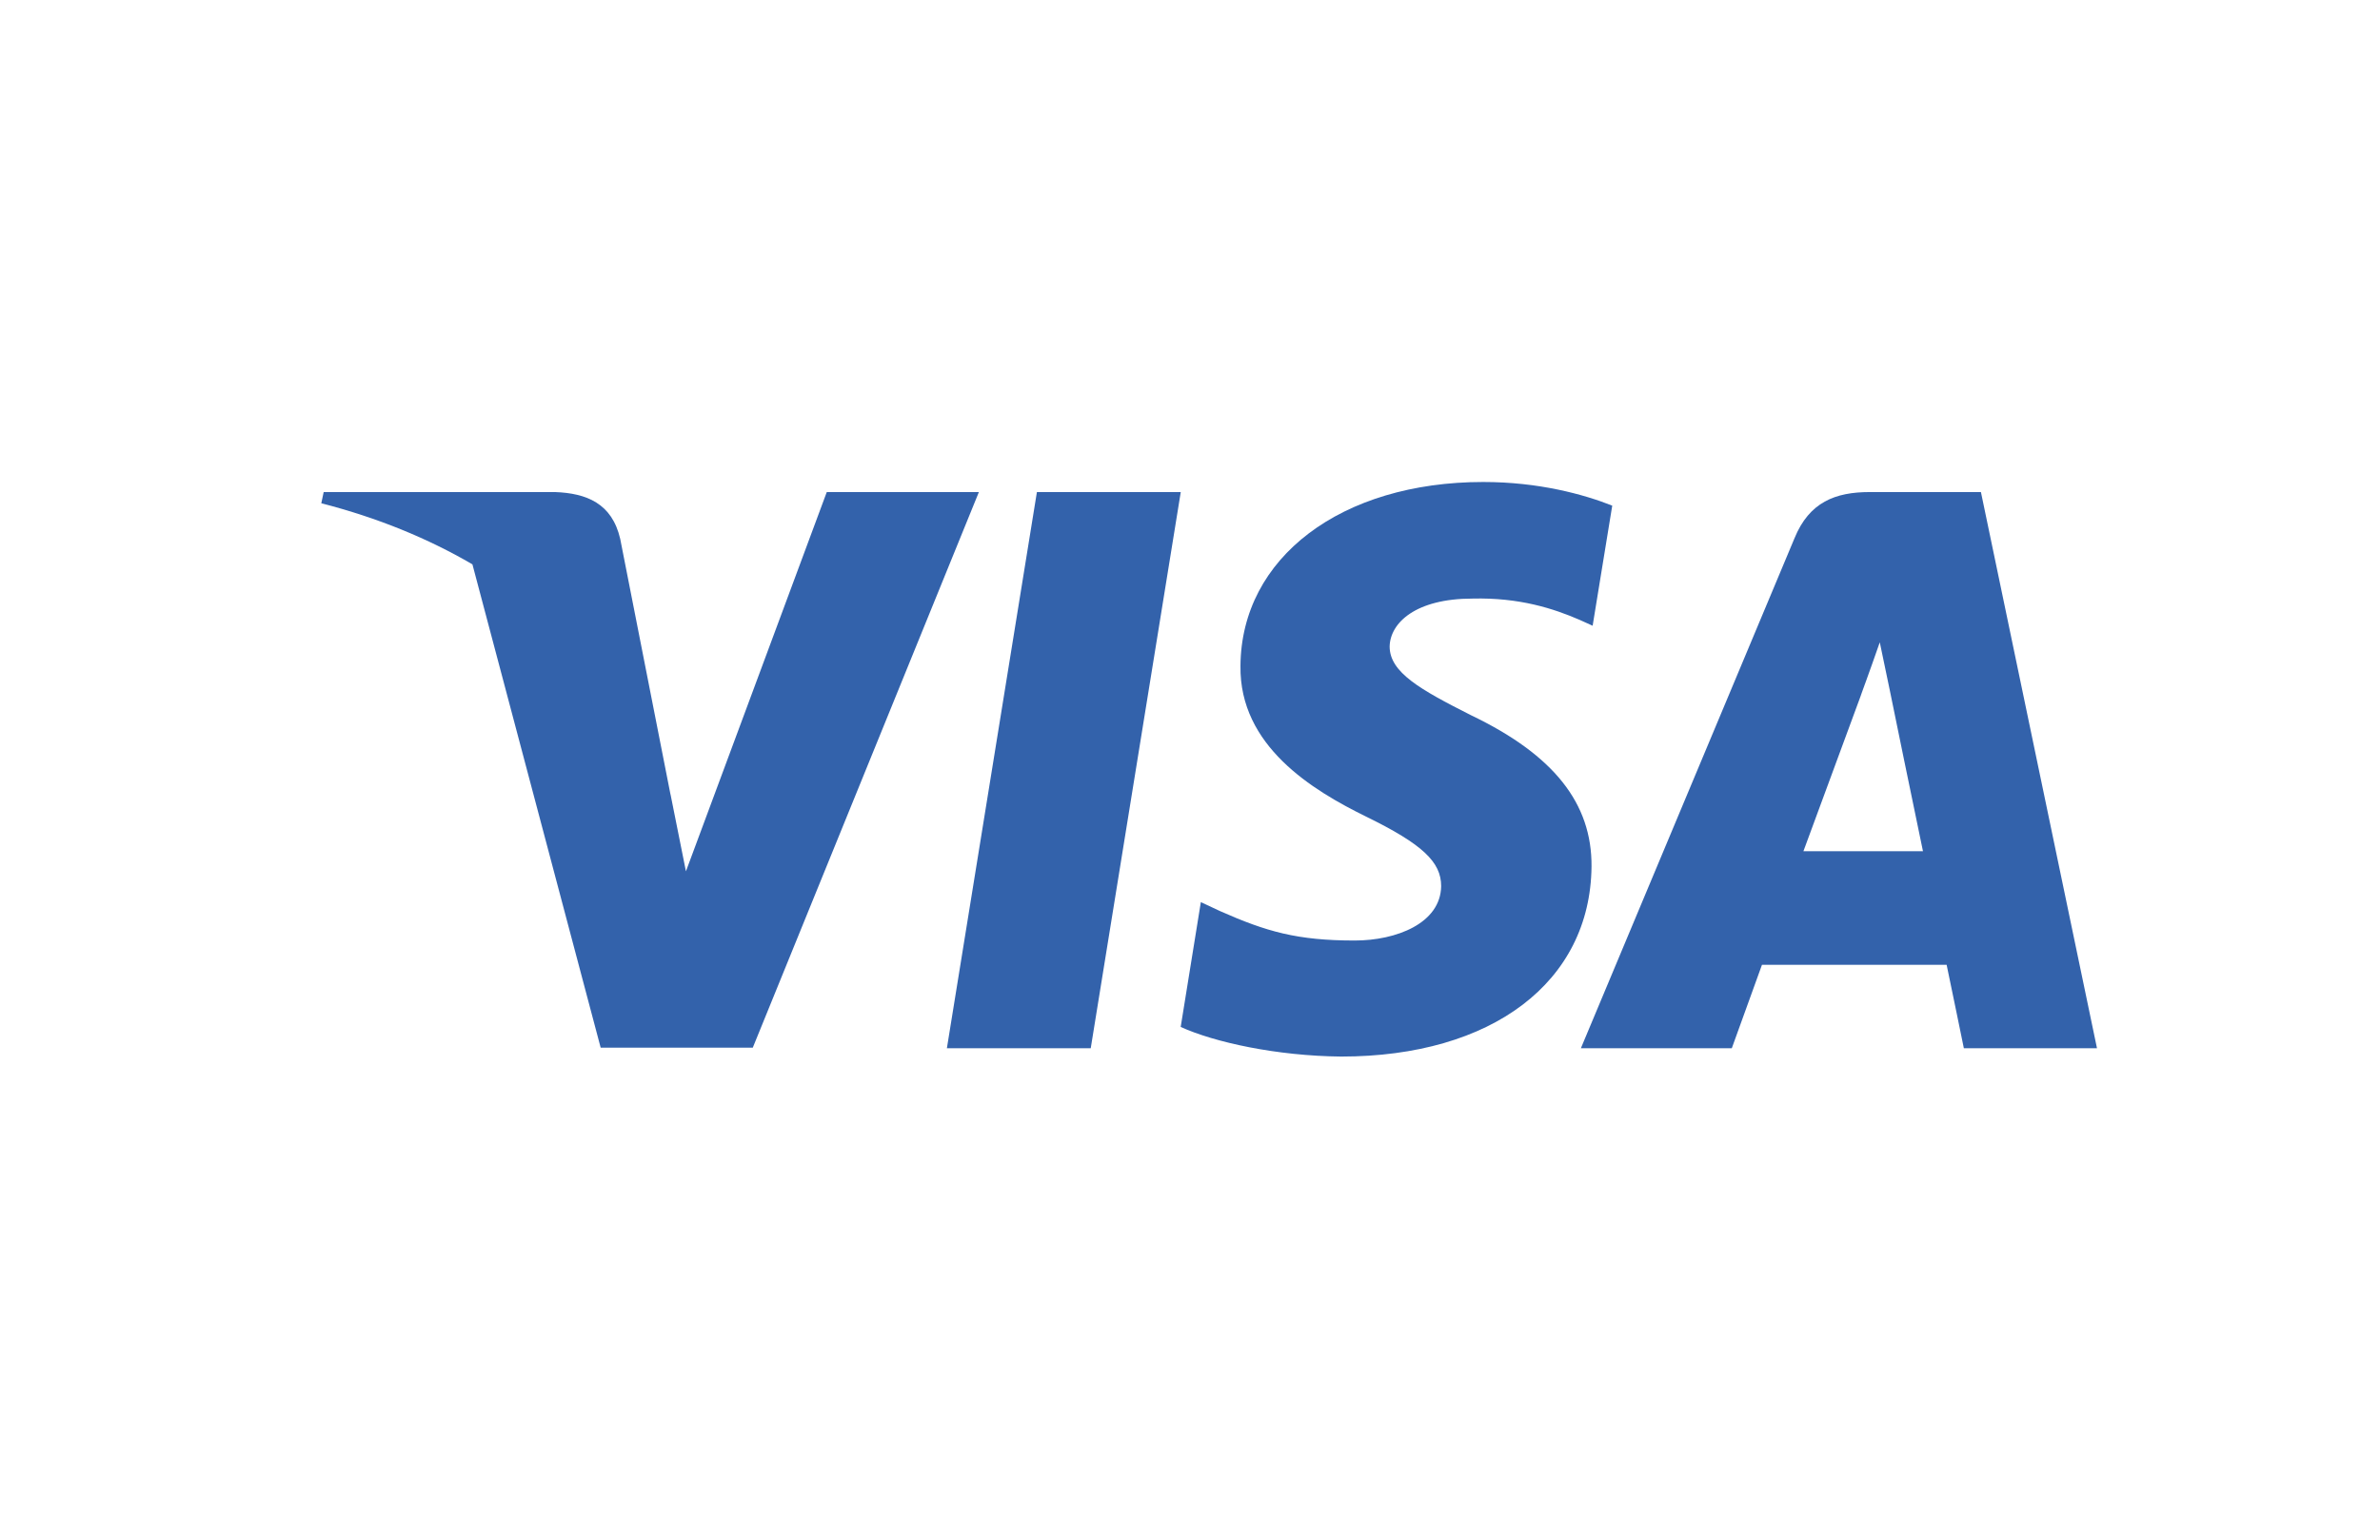 <svg width="34" height="22" viewBox="0 0 34 22" fill="none" xmlns="http://www.w3.org/2000/svg">
<path d="M23.032 7.225C22.626 7.064 21.983 6.887 21.189 6.887C19.159 6.887 17.73 7.969 17.721 9.516C17.705 10.658 18.745 11.291 19.523 11.672C20.317 12.061 20.588 12.315 20.588 12.662C20.58 13.194 19.945 13.439 19.354 13.439C18.533 13.439 18.094 13.313 17.426 13.017L17.155 12.89L16.867 14.674C17.349 14.893 18.237 15.088 19.159 15.097C21.316 15.097 22.719 14.031 22.736 12.383C22.744 11.478 22.195 10.785 21.011 10.218C20.292 9.854 19.852 9.609 19.852 9.237C19.86 8.899 20.224 8.553 21.036 8.553C21.704 8.536 22.195 8.696 22.566 8.857L22.752 8.941L23.032 7.225Z" fill="#3362AB"/>
<path d="M15.582 14.978H13.527L14.813 7.031H16.868L15.582 14.978Z" fill="#3362AB"/>
<path fill-rule="evenodd" clip-rule="evenodd" d="M28.299 7.031H26.71C26.22 7.031 25.847 7.174 25.636 7.69L22.584 14.978H24.74C24.74 14.978 25.095 13.997 25.171 13.786H27.809C27.868 14.065 28.055 14.978 28.055 14.978H29.957L28.299 7.031ZM25.763 12.163C25.932 11.706 26.583 9.939 26.583 9.939C26.58 9.946 26.606 9.872 26.646 9.763L26.646 9.762L26.647 9.761C26.706 9.597 26.793 9.355 26.854 9.178L26.997 9.863C26.997 9.863 27.386 11.765 27.471 12.163H25.763Z" fill="#3362AB"/>
<path d="M11.811 7.031L9.799 12.45L9.579 11.351L9.578 11.35L8.86 7.699C8.742 7.191 8.378 7.048 7.93 7.031H4.624L4.59 7.191C5.396 7.398 6.117 7.695 6.749 8.064L8.581 14.97H10.754L13.984 7.031H11.811Z" fill="#3362AB"/>
</svg>
